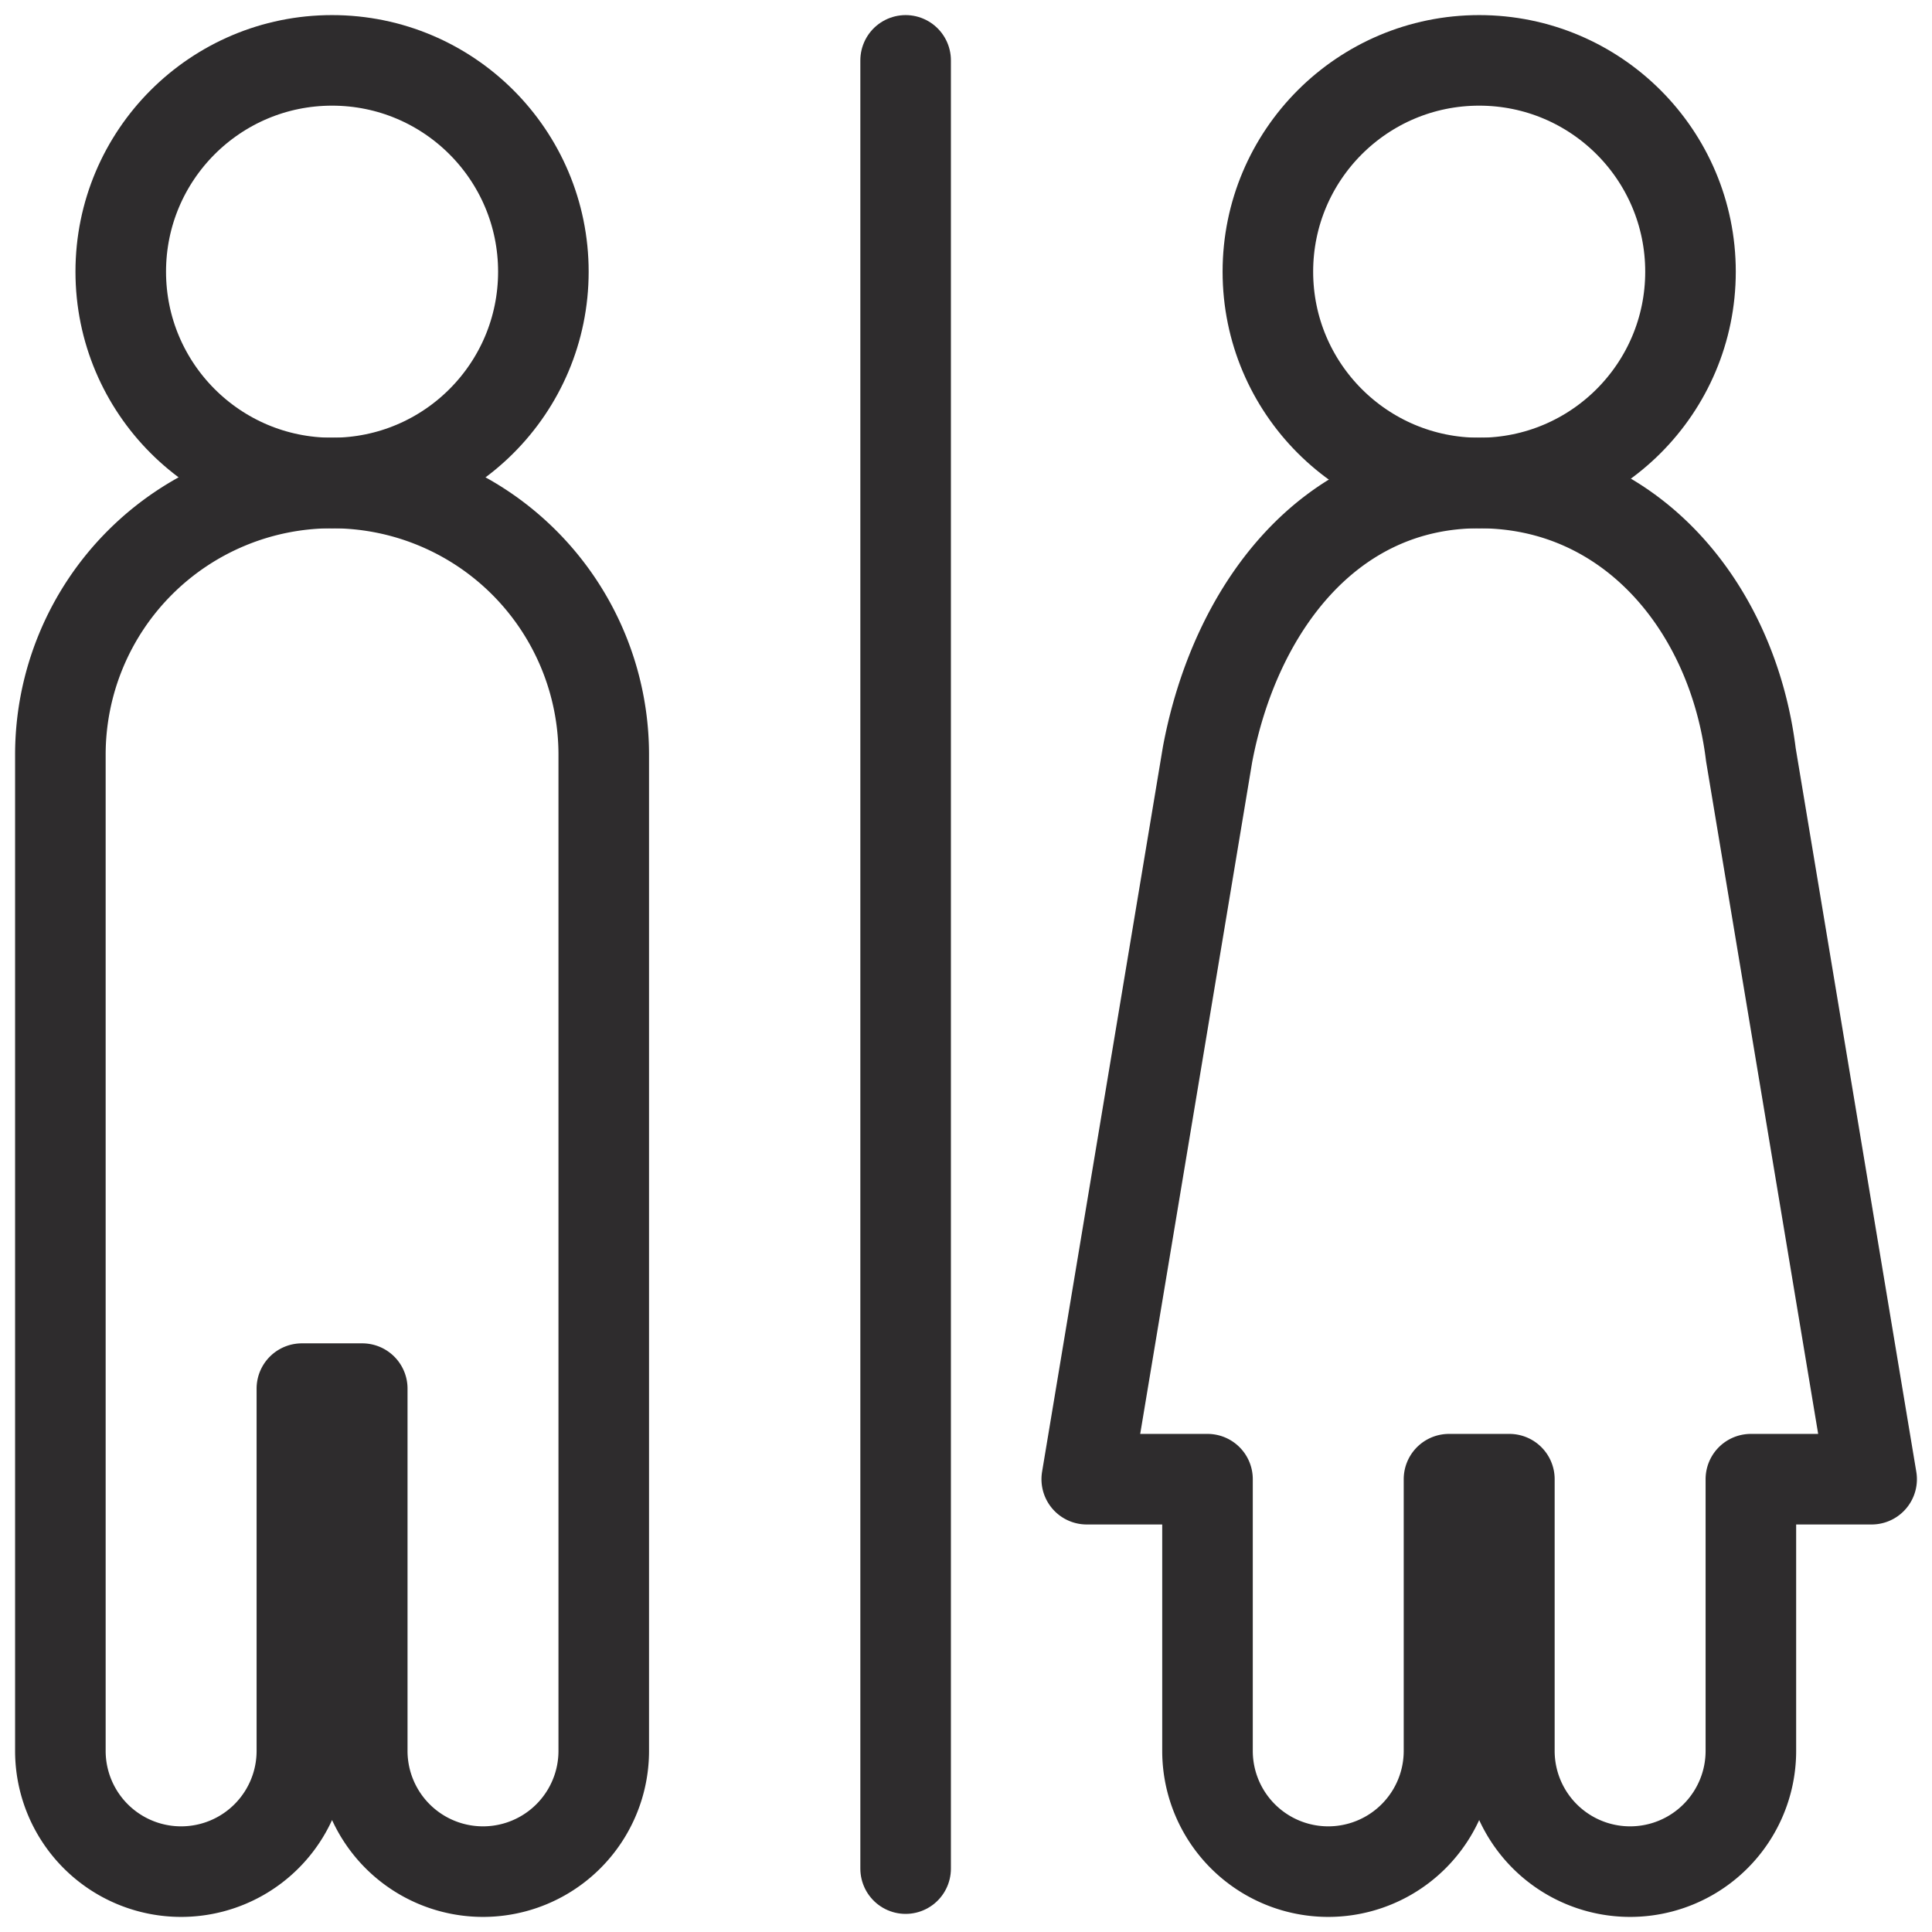 <svg viewBox="0 0 64 64" xmlns="http://www.w3.org/2000/svg"><g fill="none" stroke="#2e2c2d" stroke-linecap="round" stroke-linejoin="round" stroke-width="3"><circle cx="11" cy="9" r="7"/><path d="m11 16a9 9 0 0 0 -9 9v33a4 4 0 1 0 8 0v-12h2v12a4 4 0 1 0 8 0v-33a9 9 0 0 0 -9-9z"/><circle cx="49" cy="9" r="7"/><path d="m62 49-4-24c-.6-4.9-4-9-9-9s-8.1 4.2-9 9l-4 24h4v9a4 4 0 0 0 8 0v-9h2v9a4 4 0 1 0 8 0v-9z"/><path d="m30 2v59.9"/></g></svg>